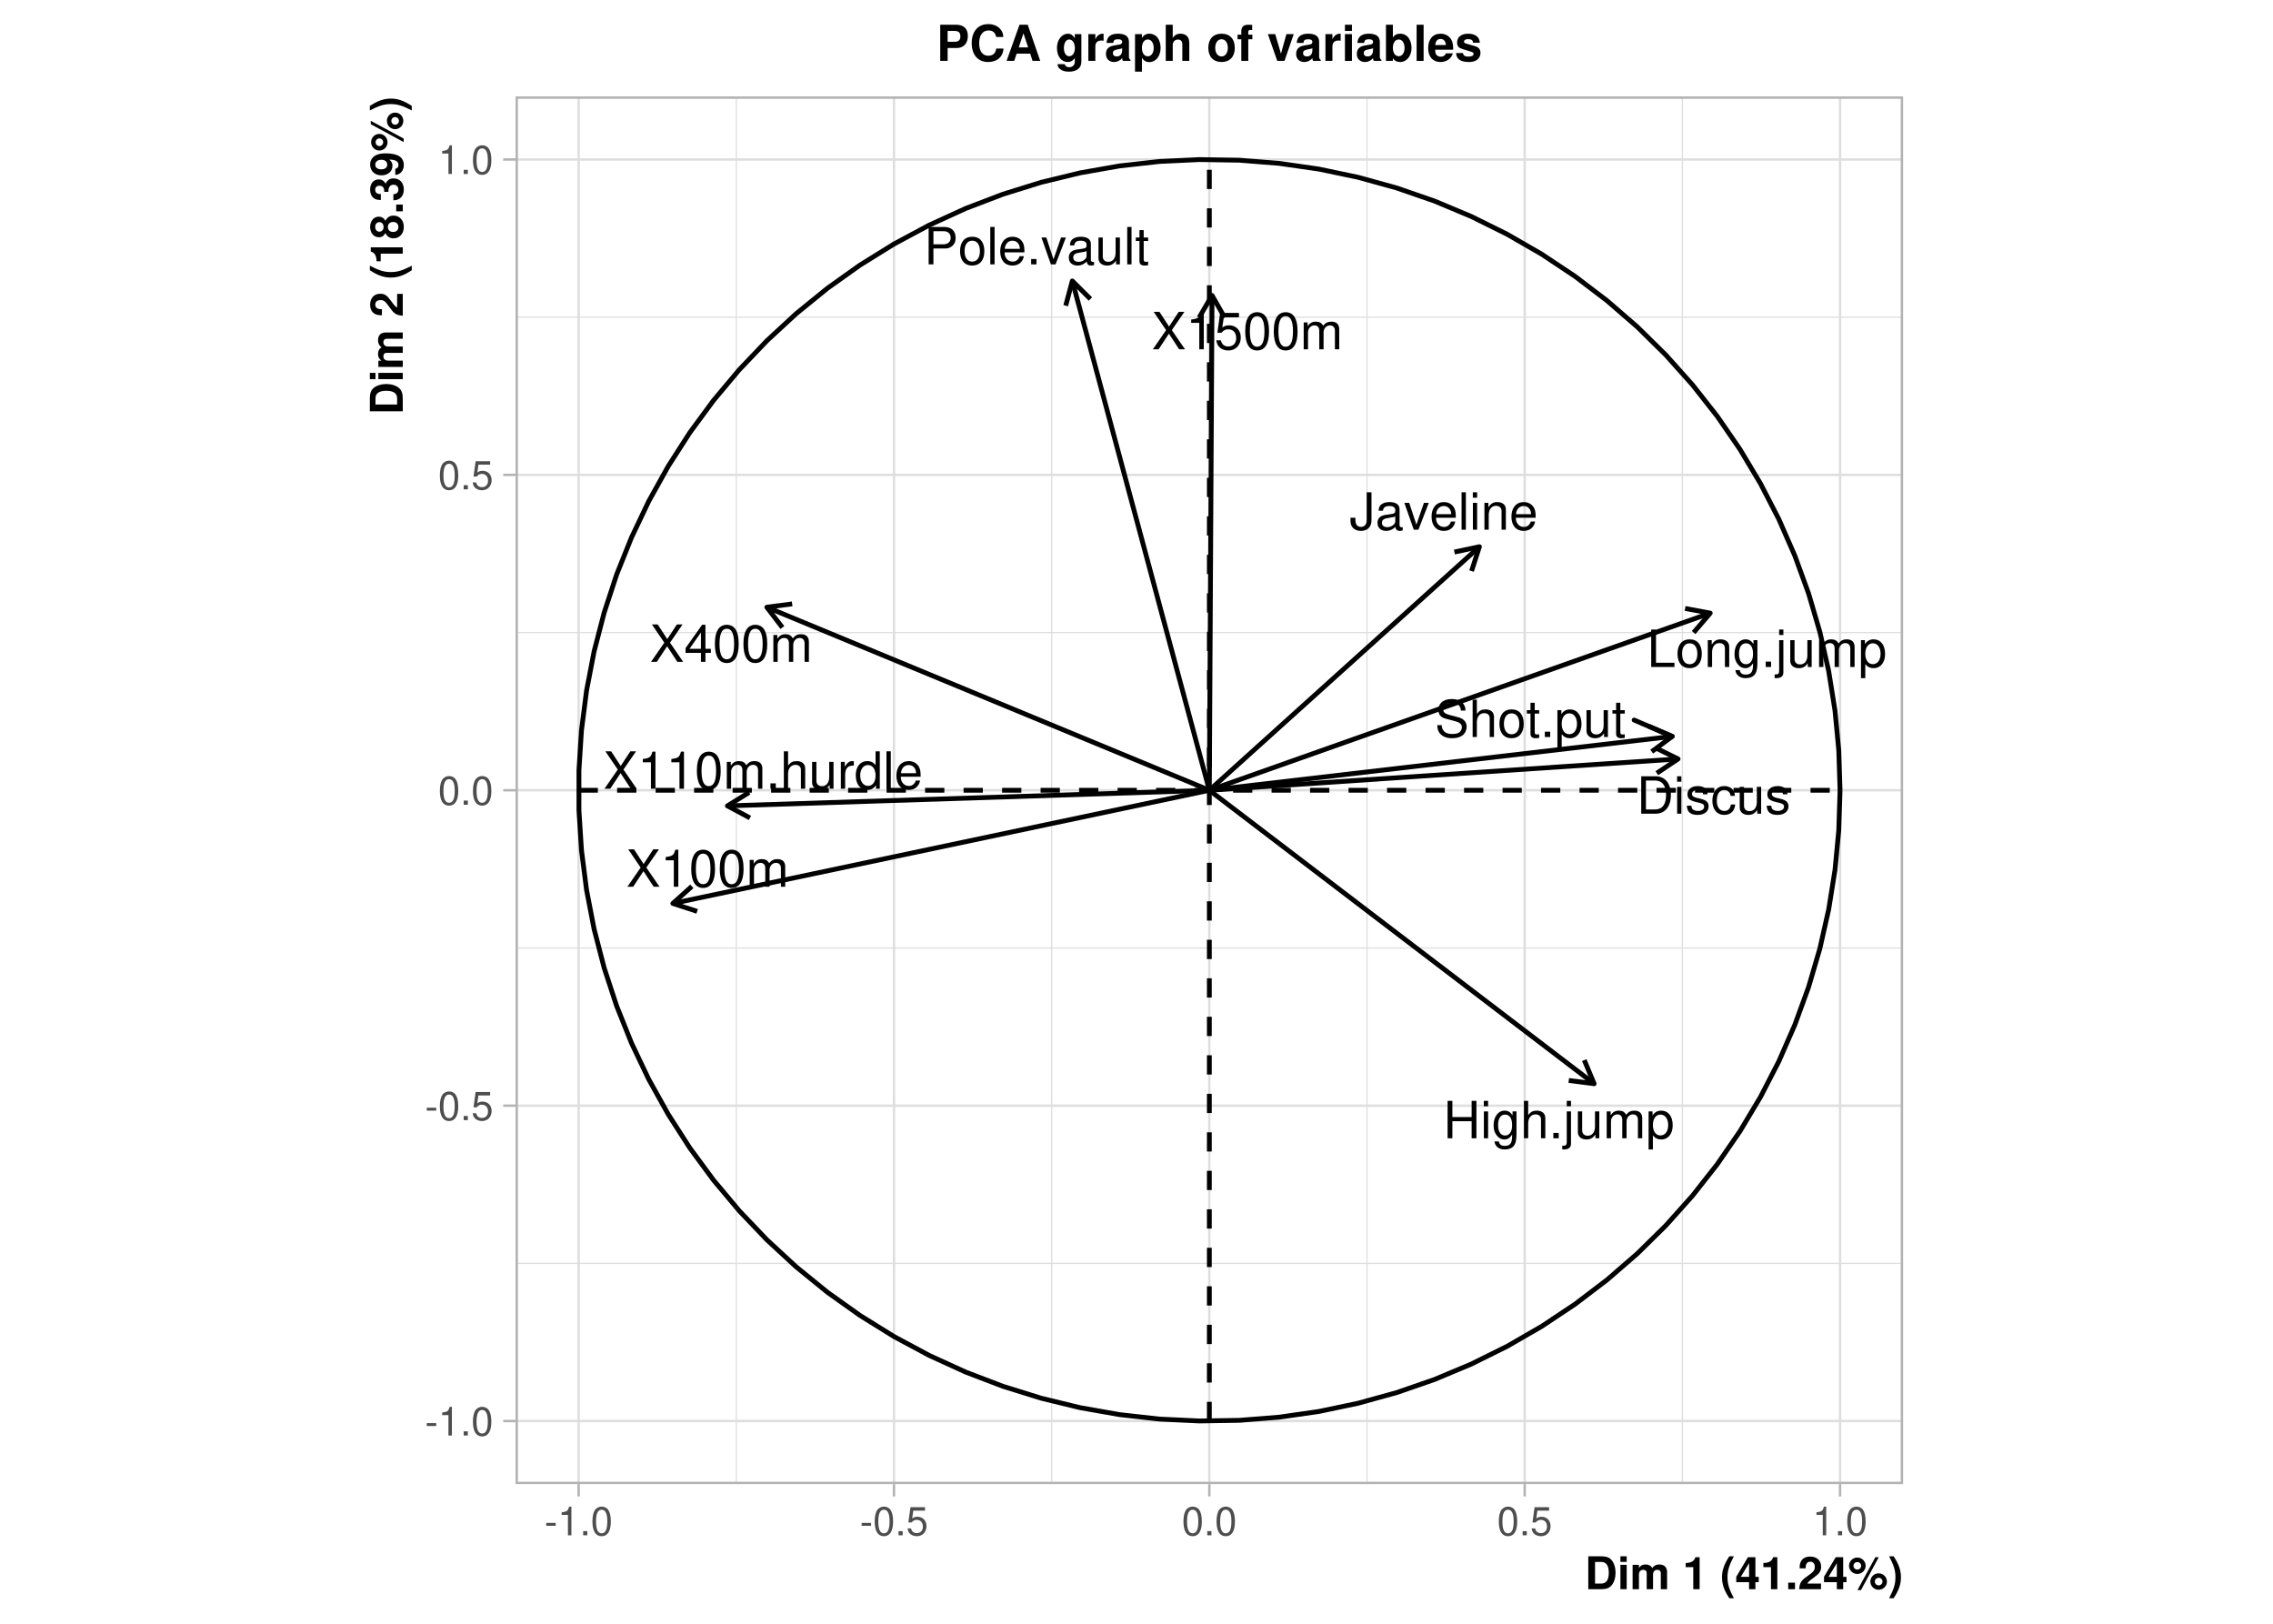 <?xml version="1.0" encoding="UTF-8"?>
<svg xmlns="http://www.w3.org/2000/svg" xmlns:xlink="http://www.w3.org/1999/xlink" width="504pt" height="360pt" viewBox="0 0 504 360" version="1.1">
<defs>
<g>
<symbol overflow="visible" id="glyph0-0">
<path style="stroke:none;" d=""/>
</symbol>
<symbol overflow="visible" id="glyph0-1">
<path style="stroke:none;" d="M 4.453 -4.25 L 7.25 -8.297 L 5.984 -8.297 L 3.844 -5.047 L 1.719 -8.297 L 0.438 -8.297 L 3.188 -4.25 L 0.25 0 L 1.531 0 L 3.812 -3.453 L 6.078 0 L 7.375 0 Z M 4.453 -4.25 "/>
</symbol>
<symbol overflow="visible" id="glyph0-2">
<path style="stroke:none;" d="M 2.953 -5.859 L 2.953 0 L 3.953 0 L 3.953 -8.219 L 3.281 -8.219 C 2.938 -6.969 2.703 -6.797 1.156 -6.594 L 1.156 -5.859 Z M 2.953 -5.859 "/>
</symbol>
<symbol overflow="visible" id="glyph0-3">
<path style="stroke:none;" d="M 3.125 -8.219 C 2.375 -8.219 1.688 -7.891 1.281 -7.328 C 0.75 -6.594 0.484 -5.5 0.484 -3.984 C 0.484 -1.203 1.406 0.266 3.125 0.266 C 4.828 0.266 5.766 -1.203 5.766 -3.906 C 5.766 -5.5 5.516 -6.578 4.984 -7.328 C 4.562 -7.891 3.891 -8.219 3.125 -8.219 Z M 3.125 -7.344 C 4.203 -7.344 4.75 -6.234 4.75 -4 C 4.75 -1.656 4.219 -0.562 3.109 -0.562 C 2.047 -0.562 1.516 -1.703 1.516 -3.969 C 1.516 -6.234 2.047 -7.344 3.125 -7.344 Z M 3.125 -7.344 "/>
</symbol>
<symbol overflow="visible" id="glyph0-4">
<path style="stroke:none;" d="M 0.797 -5.953 L 0.797 0 L 1.75 0 L 1.75 -3.75 C 1.75 -4.609 2.375 -5.297 3.156 -5.297 C 3.859 -5.297 4.25 -4.875 4.25 -4.109 L 4.25 0 L 5.203 0 L 5.203 -3.75 C 5.203 -4.609 5.828 -5.297 6.609 -5.297 C 7.297 -5.297 7.719 -4.859 7.719 -4.109 L 7.719 0 L 8.672 0 L 8.672 -4.469 C 8.672 -5.547 8.047 -6.125 6.938 -6.125 C 6.141 -6.125 5.672 -5.891 5.109 -5.219 C 4.75 -5.859 4.281 -6.125 3.5 -6.125 C 2.703 -6.125 2.172 -5.828 1.672 -5.125 L 1.672 -5.953 Z M 0.797 -5.953 "/>
</symbol>
<symbol overflow="visible" id="glyph0-5">
<path style="stroke:none;" d="M 1.969 -8.297 L 0.906 -8.297 L 0.906 0 L 6.062 0 L 6.062 -0.938 L 1.969 -0.938 Z M 1.969 -8.297 "/>
</symbol>
<symbol overflow="visible" id="glyph0-6">
<path style="stroke:none;" d="M 3.094 -6.125 C 1.406 -6.125 0.406 -4.938 0.406 -2.938 C 0.406 -0.922 1.406 0.266 3.109 0.266 C 4.781 0.266 5.797 -0.938 5.797 -2.891 C 5.797 -4.953 4.828 -6.125 3.094 -6.125 Z M 3.109 -5.25 C 4.172 -5.25 4.812 -4.375 4.812 -2.906 C 4.812 -1.484 4.156 -0.609 3.109 -0.609 C 2.047 -0.609 1.406 -1.484 1.406 -2.938 C 1.406 -4.375 2.047 -5.25 3.109 -5.25 Z M 3.109 -5.25 "/>
</symbol>
<symbol overflow="visible" id="glyph0-7">
<path style="stroke:none;" d="M 0.797 -5.953 L 0.797 0 L 1.75 0 L 1.75 -3.281 C 1.75 -4.5 2.391 -5.297 3.359 -5.297 C 4.125 -5.297 4.594 -4.844 4.594 -4.125 L 4.594 0 L 5.547 0 L 5.547 -4.5 C 5.547 -5.5 4.797 -6.125 3.656 -6.125 C 2.766 -6.125 2.203 -5.797 1.672 -4.953 L 1.672 -5.953 Z M 0.797 -5.953 "/>
</symbol>
<symbol overflow="visible" id="glyph0-8">
<path style="stroke:none;" d="M 4.594 -5.953 L 4.594 -5.094 C 4.125 -5.812 3.594 -6.125 2.844 -6.125 C 1.406 -6.125 0.391 -4.781 0.391 -2.875 C 0.391 -1.875 0.641 -1.156 1.156 -0.547 C 1.594 -0.016 2.156 0.266 2.781 0.266 C 3.484 0.266 4 -0.062 4.5 -0.812 L 4.5 -0.5 C 4.5 1.094 4.062 1.688 2.875 1.688 C 2.062 1.688 1.656 1.359 1.562 0.688 L 0.594 0.688 C 0.688 1.781 1.562 2.484 2.859 2.484 C 3.734 2.484 4.453 2.203 4.844 1.719 C 5.297 1.156 5.469 0.422 5.469 -0.984 L 5.469 -5.953 Z M 2.938 -5.25 C 3.938 -5.25 4.5 -4.406 4.5 -2.906 C 4.5 -1.453 3.922 -0.609 2.938 -0.609 C 1.953 -0.609 1.391 -1.469 1.391 -2.938 C 1.391 -4.391 1.953 -5.25 2.938 -5.25 Z M 2.938 -5.25 "/>
</symbol>
<symbol overflow="visible" id="glyph0-9">
<path style="stroke:none;" d="M 2.172 -1.188 L 0.984 -1.188 L 0.984 0 L 2.172 0 Z M 2.172 -1.188 "/>
</symbol>
<symbol overflow="visible" id="glyph0-10">
<path style="stroke:none;" d="M 0.797 -5.953 L 0.797 0.859 C 0.797 1.453 0.609 1.656 0.016 1.656 C -0.047 1.656 -0.078 1.656 -0.203 1.641 L -0.203 2.453 C -0.094 2.469 -0.031 2.484 0.109 2.484 C 1.188 2.484 1.734 2.062 1.734 1.234 L 1.734 -5.953 Z M 1.734 -8.297 L 0.797 -8.297 L 0.797 -7.094 L 1.734 -7.094 Z M 1.734 -8.297 "/>
</symbol>
<symbol overflow="visible" id="glyph0-11">
<path style="stroke:none;" d="M 5.484 0 L 5.484 -5.953 L 4.531 -5.953 L 4.531 -2.578 C 4.531 -1.359 3.906 -0.562 2.906 -0.562 C 2.156 -0.562 1.688 -1.031 1.688 -1.734 L 1.688 -5.953 L 0.734 -5.953 L 0.734 -1.359 C 0.734 -0.375 1.484 0.266 2.641 0.266 C 3.516 0.266 4.078 -0.047 4.625 -0.828 L 4.625 0 Z M 5.484 0 "/>
</symbol>
<symbol overflow="visible" id="glyph0-12">
<path style="stroke:none;" d="M 0.609 2.484 L 1.562 2.484 L 1.562 -0.625 C 2.062 -0.016 2.625 0.266 3.406 0.266 C 4.953 0.266 5.953 -0.984 5.953 -2.875 C 5.953 -4.875 4.969 -6.125 3.391 -6.125 C 2.578 -6.125 1.938 -5.766 1.484 -5.062 L 1.484 -5.953 L 0.609 -5.953 Z M 3.234 -5.25 C 4.281 -5.25 4.953 -4.328 4.953 -2.906 C 4.953 -1.547 4.266 -0.625 3.234 -0.625 C 2.219 -0.625 1.562 -1.531 1.562 -2.938 C 1.562 -4.328 2.219 -5.25 3.234 -5.25 Z M 3.234 -5.25 "/>
</symbol>
<symbol overflow="visible" id="glyph0-13">
<path style="stroke:none;" d="M 6.781 -5.859 C 6.781 -6.422 6.75 -6.594 6.562 -6.969 C 6.109 -7.922 5.141 -8.422 3.75 -8.422 C 1.922 -8.422 0.797 -7.5 0.797 -6 C 0.797 -4.984 1.328 -4.344 2.422 -4.062 L 4.484 -3.516 C 5.547 -3.234 6 -2.828 6 -2.172 C 6 -1.734 5.766 -1.281 5.422 -1.031 C 5.078 -0.781 4.562 -0.672 3.891 -0.672 C 2.984 -0.672 2.375 -0.891 1.984 -1.359 C 1.672 -1.734 1.531 -2.125 1.547 -2.641 L 0.547 -2.641 C 0.562 -1.875 0.703 -1.375 1.031 -0.922 C 1.609 -0.141 2.562 0.266 3.828 0.266 C 4.812 0.266 5.625 0.031 6.156 -0.375 C 6.719 -0.812 7.062 -1.562 7.062 -2.281 C 7.062 -3.297 6.422 -4.047 5.297 -4.359 L 3.219 -4.906 C 2.219 -5.188 1.859 -5.5 1.859 -6.141 C 1.859 -6.984 2.594 -7.547 3.703 -7.547 C 5.031 -7.547 5.766 -6.953 5.781 -5.859 Z M 6.781 -5.859 "/>
</symbol>
<symbol overflow="visible" id="glyph0-14">
<path style="stroke:none;" d="M 0.797 -8.297 L 0.797 0 L 1.734 0 L 1.734 -3.281 C 1.734 -4.5 2.375 -5.297 3.359 -5.297 C 3.672 -5.297 3.969 -5.203 4.203 -5.047 C 4.469 -4.828 4.578 -4.547 4.578 -4.125 L 4.578 0 L 5.531 0 L 5.531 -4.5 C 5.531 -5.5 4.812 -6.125 3.656 -6.125 C 2.812 -6.125 2.297 -5.875 1.734 -5.141 L 1.734 -8.297 Z M 0.797 -8.297 "/>
</symbol>
<symbol overflow="visible" id="glyph0-15">
<path style="stroke:none;" d="M 2.891 -5.953 L 1.906 -5.953 L 1.906 -7.594 L 0.969 -7.594 L 0.969 -5.953 L 0.156 -5.953 L 0.156 -5.188 L 0.969 -5.188 L 0.969 -0.688 C 0.969 -0.062 1.375 0.266 2.109 0.266 C 2.359 0.266 2.578 0.234 2.891 0.188 L 2.891 -0.609 C 2.75 -0.578 2.625 -0.562 2.438 -0.562 C 2.031 -0.562 1.906 -0.688 1.906 -1.109 L 1.906 -5.188 L 2.891 -5.188 Z M 2.891 -5.953 "/>
</symbol>
<symbol overflow="visible" id="glyph0-16">
<path style="stroke:none;" d="M 6.266 -3.781 L 6.266 0 L 7.328 0 L 7.328 -8.297 L 6.266 -8.297 L 6.266 -4.703 L 2 -4.703 L 2 -8.297 L 0.938 -8.297 L 0.938 0 L 2 0 L 2 -3.781 Z M 6.266 -3.781 "/>
</symbol>
<symbol overflow="visible" id="glyph0-17">
<path style="stroke:none;" d="M 1.703 -5.953 L 0.766 -5.953 L 0.766 0 L 1.703 0 Z M 1.703 -8.297 L 0.75 -8.297 L 0.75 -7.094 L 1.703 -7.094 Z M 1.703 -8.297 "/>
</symbol>
<symbol overflow="visible" id="glyph0-18">
<path style="stroke:none;" d="M 3.719 -1.984 L 3.719 0 L 4.719 0 L 4.719 -1.984 L 5.922 -1.984 L 5.922 -2.891 L 4.719 -2.891 L 4.719 -8.219 L 3.984 -8.219 L 0.312 -3.047 L 0.312 -1.984 Z M 3.719 -2.891 L 1.188 -2.891 L 3.719 -6.516 Z M 3.719 -2.891 "/>
</symbol>
<symbol overflow="visible" id="glyph0-19">
<path style="stroke:none;" d="M 0.781 -5.953 L 0.781 0 L 1.734 0 L 1.734 -3.094 C 1.75 -4.531 2.344 -5.172 3.656 -5.125 L 3.656 -6.094 C 3.484 -6.125 3.406 -6.125 3.281 -6.125 C 2.672 -6.125 2.203 -5.766 1.656 -4.875 L 1.656 -5.953 Z M 0.781 -5.953 "/>
</symbol>
<symbol overflow="visible" id="glyph0-20">
<path style="stroke:none;" d="M 5.625 -8.297 L 4.688 -8.297 L 4.688 -5.203 C 4.281 -5.812 3.656 -6.125 2.859 -6.125 C 1.312 -6.125 0.297 -4.891 0.297 -2.984 C 0.297 -0.984 1.281 0.266 2.891 0.266 C 3.703 0.266 4.281 -0.047 4.781 -0.781 L 4.781 0 L 5.625 0 Z M 3.016 -5.25 C 4.031 -5.25 4.688 -4.344 4.688 -2.906 C 4.688 -1.531 4.031 -0.625 3.031 -0.625 C 1.984 -0.625 1.281 -1.547 1.281 -2.938 C 1.281 -4.328 1.984 -5.25 3.016 -5.25 Z M 3.016 -5.25 "/>
</symbol>
<symbol overflow="visible" id="glyph0-21">
<path style="stroke:none;" d="M 1.734 -8.297 L 0.781 -8.297 L 0.781 0 L 1.734 0 Z M 1.734 -8.297 "/>
</symbol>
<symbol overflow="visible" id="glyph0-22">
<path style="stroke:none;" d="M 5.828 -2.656 C 5.828 -3.578 5.766 -4.125 5.594 -4.562 C 5.203 -5.547 4.297 -6.125 3.188 -6.125 C 1.531 -6.125 0.453 -4.875 0.453 -2.906 C 0.453 -0.938 1.484 0.266 3.156 0.266 C 4.531 0.266 5.469 -0.516 5.703 -1.812 L 4.75 -1.812 C 4.5 -1.031 3.953 -0.609 3.203 -0.609 C 2.594 -0.609 2.078 -0.891 1.766 -1.391 C 1.531 -1.734 1.453 -2.062 1.438 -2.656 Z M 1.469 -3.438 C 1.547 -4.531 2.219 -5.25 3.172 -5.25 C 4.141 -5.25 4.812 -4.5 4.812 -3.438 Z M 1.469 -3.438 "/>
</symbol>
<symbol overflow="visible" id="glyph0-23">
<path style="stroke:none;" d="M 1.016 0 L 4.203 0 C 6.297 0 7.594 -1.562 7.594 -4.156 C 7.594 -6.719 6.312 -8.297 4.203 -8.297 L 1.016 -8.297 Z M 2.062 -0.938 L 2.062 -7.359 L 4.031 -7.359 C 5.672 -7.359 6.531 -6.25 6.531 -4.141 C 6.531 -2.031 5.672 -0.938 4.031 -0.938 Z M 2.062 -0.938 "/>
</symbol>
<symbol overflow="visible" id="glyph0-24">
<path style="stroke:none;" d="M 4.984 -4.297 C 4.969 -5.469 4.203 -6.125 2.828 -6.125 C 1.438 -6.125 0.531 -5.422 0.531 -4.312 C 0.531 -3.375 1.016 -2.938 2.422 -2.594 L 3.312 -2.375 C 3.969 -2.219 4.234 -1.984 4.234 -1.562 C 4.234 -0.984 3.672 -0.609 2.844 -0.609 C 2.328 -0.609 1.906 -0.766 1.656 -1.016 C 1.516 -1.188 1.438 -1.359 1.391 -1.781 L 0.391 -1.781 C 0.438 -0.391 1.203 0.266 2.766 0.266 C 4.266 0.266 5.219 -0.484 5.219 -1.625 C 5.219 -2.516 4.719 -3 3.531 -3.281 L 2.625 -3.5 C 1.859 -3.688 1.531 -3.938 1.531 -4.359 C 1.531 -4.906 2.016 -5.25 2.781 -5.25 C 3.547 -5.25 3.953 -4.922 3.984 -4.297 Z M 4.984 -4.297 "/>
</symbol>
<symbol overflow="visible" id="glyph0-25">
<path style="stroke:none;" d="M 5.359 -3.953 C 5.312 -4.531 5.188 -4.906 4.953 -5.25 C 4.547 -5.797 3.828 -6.125 3 -6.125 C 1.391 -6.125 0.359 -4.859 0.359 -2.875 C 0.359 -0.953 1.375 0.266 2.984 0.266 C 4.406 0.266 5.312 -0.594 5.422 -2.047 L 4.469 -2.047 C 4.312 -1.094 3.828 -0.609 3.016 -0.609 C 1.969 -0.609 1.344 -1.469 1.344 -2.875 C 1.344 -4.375 1.953 -5.25 2.984 -5.25 C 3.781 -5.25 4.281 -4.781 4.406 -3.953 Z M 5.359 -3.953 "/>
</symbol>
<symbol overflow="visible" id="glyph0-26">
<path style="stroke:none;" d="M 2.094 -3.516 L 4.703 -3.516 C 5.344 -3.516 5.859 -3.703 6.297 -4.109 C 6.797 -4.562 7.016 -5.094 7.016 -5.859 C 7.016 -7.422 6.094 -8.297 4.453 -8.297 L 1.031 -8.297 L 1.031 0 L 2.094 0 Z M 2.094 -4.453 L 2.094 -7.359 L 4.297 -7.359 C 5.312 -7.359 5.922 -6.812 5.922 -5.906 C 5.922 -5 5.312 -4.453 4.297 -4.453 Z M 2.094 -4.453 "/>
</symbol>
<symbol overflow="visible" id="glyph0-27">
<path style="stroke:none;" d="M 3.234 0 L 5.531 -5.953 L 4.453 -5.953 L 2.781 -1.125 L 1.188 -5.953 L 0.109 -5.953 L 2.203 0 Z M 3.234 0 "/>
</symbol>
<symbol overflow="visible" id="glyph0-28">
<path style="stroke:none;" d="M 6.078 -0.562 C 5.984 -0.531 5.938 -0.531 5.875 -0.531 C 5.547 -0.531 5.375 -0.703 5.375 -1 L 5.375 -4.5 C 5.375 -5.562 4.594 -6.125 3.125 -6.125 C 2.25 -6.125 1.562 -5.875 1.156 -5.438 C 0.875 -5.125 0.766 -4.781 0.734 -4.203 L 1.688 -4.203 C 1.781 -4.922 2.203 -5.25 3.094 -5.25 C 3.953 -5.25 4.422 -4.938 4.422 -4.375 L 4.422 -4.125 C 4.406 -3.703 4.203 -3.562 3.438 -3.453 C 2.094 -3.281 1.891 -3.234 1.531 -3.094 C 0.828 -2.797 0.484 -2.281 0.484 -1.5 C 0.484 -0.422 1.234 0.266 2.438 0.266 C 3.188 0.266 3.781 0 4.453 -0.609 C 4.531 0 4.828 0.266 5.438 0.266 C 5.641 0.266 5.766 0.234 6.078 0.156 Z M 4.422 -1.875 C 4.422 -1.562 4.328 -1.359 4.047 -1.109 C 3.656 -0.75 3.203 -0.562 2.641 -0.562 C 1.906 -0.562 1.469 -0.922 1.469 -1.531 C 1.469 -2.156 1.875 -2.469 2.906 -2.609 C 3.906 -2.75 4.109 -2.797 4.422 -2.953 Z M 4.422 -1.875 "/>
</symbol>
<symbol overflow="visible" id="glyph0-29">
<path style="stroke:none;" d="M 3.781 -8.297 L 3.781 -2.453 C 3.781 -1.797 3.719 -1.422 3.531 -1.141 C 3.328 -0.812 2.938 -0.625 2.516 -0.625 C 1.719 -0.625 1.281 -1.156 1.281 -2.125 L 1.281 -2.656 L 0.188 -2.656 L 0.188 -1.938 C 0.188 -0.594 1.078 0.266 2.5 0.266 C 3.953 0.266 4.844 -0.641 4.844 -2.062 L 4.844 -8.297 Z M 3.781 -8.297 "/>
</symbol>
<symbol overflow="visible" id="glyph0-30">
<path style="stroke:none;" d="M 5.422 -8.062 L 1.25 -8.062 L 0.641 -3.672 L 1.562 -3.672 C 2.031 -4.234 2.422 -4.422 3.062 -4.422 C 4.141 -4.422 4.812 -3.688 4.812 -2.484 C 4.812 -1.328 4.141 -0.625 3.047 -0.625 C 2.172 -0.625 1.641 -1.062 1.406 -1.984 L 0.391 -1.984 C 0.531 -1.312 0.641 -1 0.891 -0.703 C 1.344 -0.094 2.156 0.266 3.078 0.266 C 4.703 0.266 5.828 -0.922 5.828 -2.625 C 5.828 -4.219 4.781 -5.312 3.234 -5.312 C 2.656 -5.312 2.203 -5.172 1.734 -4.828 L 2.062 -7.078 L 5.422 -7.078 Z M 5.422 -8.062 "/>
</symbol>
<symbol overflow="visible" id="glyph1-0">
<path style="stroke:none;" d=""/>
</symbol>
<symbol overflow="visible" id="glyph1-1">
<path style="stroke:none;" d="M 2.5 -2.75 L 0.406 -2.75 L 0.406 -2.109 L 2.5 -2.109 Z M 2.5 -2.75 "/>
</symbol>
<symbol overflow="visible" id="glyph1-2">
<path style="stroke:none;" d="M 2.281 -4.531 L 2.281 0 L 3.047 0 L 3.047 -6.359 L 2.547 -6.359 C 2.266 -5.391 2.094 -5.25 0.891 -5.094 L 0.891 -4.531 Z M 2.281 -4.531 "/>
</symbol>
<symbol overflow="visible" id="glyph1-3">
<path style="stroke:none;" d="M 1.688 -0.922 L 0.766 -0.922 L 0.766 0 L 1.688 0 Z M 1.688 -0.922 "/>
</symbol>
<symbol overflow="visible" id="glyph1-4">
<path style="stroke:none;" d="M 2.422 -6.359 C 1.844 -6.359 1.312 -6.094 0.984 -5.672 C 0.578 -5.109 0.375 -4.25 0.375 -3.078 C 0.375 -0.938 1.078 0.203 2.422 0.203 C 3.734 0.203 4.453 -0.938 4.453 -3.031 C 4.453 -4.25 4.266 -5.078 3.859 -5.672 C 3.531 -6.109 3.016 -6.359 2.422 -6.359 Z M 2.422 -5.672 C 3.25 -5.672 3.672 -4.828 3.672 -3.094 C 3.672 -1.281 3.266 -0.438 2.406 -0.438 C 1.578 -0.438 1.172 -1.312 1.172 -3.062 C 1.172 -4.828 1.578 -5.672 2.422 -5.672 Z M 2.422 -5.672 "/>
</symbol>
<symbol overflow="visible" id="glyph1-5">
<path style="stroke:none;" d="M 4.188 -6.234 L 0.969 -6.234 L 0.5 -2.844 L 1.219 -2.844 C 1.578 -3.266 1.875 -3.422 2.359 -3.422 C 3.203 -3.422 3.719 -2.844 3.719 -1.922 C 3.719 -1.031 3.203 -0.484 2.359 -0.484 C 1.688 -0.484 1.266 -0.828 1.078 -1.531 L 0.312 -1.531 C 0.406 -1.016 0.5 -0.781 0.688 -0.547 C 1.031 -0.078 1.672 0.203 2.375 0.203 C 3.641 0.203 4.516 -0.719 4.516 -2.031 C 4.516 -3.266 3.688 -4.109 2.5 -4.109 C 2.062 -4.109 1.703 -4 1.344 -3.734 L 1.594 -5.469 L 4.188 -5.469 Z M 4.188 -6.234 "/>
</symbol>
<symbol overflow="visible" id="glyph2-0">
<path style="stroke:none;" d=""/>
</symbol>
<symbol overflow="visible" id="glyph2-1">
<path style="stroke:none;" d="M 0.766 0 L 3.625 0 C 4.734 0 5.438 -0.266 5.938 -0.844 C 6.5 -1.531 6.812 -2.516 6.812 -3.656 C 6.812 -4.781 6.5 -5.766 5.938 -6.453 C 5.438 -7.047 4.734 -7.297 3.625 -7.297 L 0.766 -7.297 Z M 2.266 -1.25 L 2.266 -6.047 L 3.625 -6.047 C 4.75 -6.047 5.312 -5.25 5.312 -3.641 C 5.312 -2.047 4.75 -1.25 3.625 -1.25 Z M 2.266 -1.25 "/>
</symbol>
<symbol overflow="visible" id="glyph2-2">
<path style="stroke:none;" d="M 2.062 -5.406 L 0.672 -5.406 L 0.672 0 L 2.062 0 Z M 2.062 -7.297 L 0.672 -7.297 L 0.672 -6.047 L 2.062 -6.047 Z M 2.062 -7.297 "/>
</symbol>
<symbol overflow="visible" id="glyph2-3">
<path style="stroke:none;" d="M 0.594 -5.406 L 0.594 0 L 2 0 L 2 -3.234 C 2 -3.906 2.359 -4.297 2.953 -4.297 C 3.438 -4.297 3.719 -4.031 3.719 -3.594 L 3.719 0 L 5.125 0 L 5.125 -3.234 C 5.125 -3.906 5.484 -4.297 6.078 -4.297 C 6.547 -4.297 6.844 -4.031 6.844 -3.594 L 6.844 0 L 8.234 0 L 8.234 -3.812 C 8.234 -4.875 7.594 -5.484 6.516 -5.484 C 5.828 -5.484 5.359 -5.25 4.938 -4.688 C 4.688 -5.203 4.141 -5.484 3.469 -5.484 C 2.844 -5.484 2.453 -5.297 1.984 -4.734 L 1.984 -5.406 Z M 0.594 -5.406 "/>
</symbol>
<symbol overflow="visible" id="glyph2-4">
<path style="stroke:none;" d=""/>
</symbol>
<symbol overflow="visible" id="glyph2-5">
<path style="stroke:none;" d="M 2.375 -4.891 L 2.375 0 L 3.781 0 L 3.781 -7.094 L 2.844 -7.094 C 2.625 -6.25 1.906 -5.812 0.688 -5.812 L 0.688 -4.891 Z M 2.375 -4.891 "/>
</symbol>
<symbol overflow="visible" id="glyph2-6">
<path style="stroke:none;" d="M 2.031 -7.297 C 0.875 -5.547 0.406 -4.188 0.406 -2.656 C 0.406 -1.094 0.875 0.266 2.031 2 L 3.031 2 C 1.953 -0.062 1.625 -1.172 1.625 -2.656 C 1.625 -4.125 1.969 -5.25 3.031 -7.297 Z M 2.031 -7.297 "/>
</symbol>
<symbol overflow="visible" id="glyph2-7">
<path style="stroke:none;" d="M 5.219 -2.734 L 4.484 -2.734 L 4.484 -7.094 L 2.828 -7.094 L 0.234 -2.75 L 0.234 -1.562 L 3.078 -1.562 L 3.078 0 L 4.484 0 L 4.484 -1.562 L 5.219 -1.562 Z M 3.078 -2.734 L 1.234 -2.734 L 3.078 -5.766 Z M 3.078 -2.734 "/>
</symbol>
<symbol overflow="visible" id="glyph2-8">
<path style="stroke:none;" d="M 2.141 -1.453 L 0.641 -1.453 L 0.641 0 L 2.141 0 Z M 2.141 -1.453 "/>
</symbol>
<symbol overflow="visible" id="glyph2-9">
<path style="stroke:none;" d="M 5.125 -1.25 L 2.109 -1.25 C 2.297 -1.625 2.516 -1.844 3.562 -2.594 C 4.797 -3.484 5.156 -4.016 5.156 -4.984 C 5.156 -6.359 4.203 -7.234 2.719 -7.234 C 1.25 -7.234 0.391 -6.375 0.391 -4.875 L 0.391 -4.625 L 1.734 -4.625 L 1.734 -4.844 C 1.734 -5.641 2.109 -6.094 2.75 -6.094 C 3.375 -6.094 3.75 -5.672 3.75 -4.953 C 3.75 -4.172 3.516 -3.875 1.938 -2.766 C 0.734 -1.938 0.359 -1.312 0.297 0 L 5.125 0 Z M 5.125 -1.25 "/>
</symbol>
<symbol overflow="visible" id="glyph2-10">
<path style="stroke:none;" d="M 2.062 -7.016 C 1.047 -7.016 0.219 -6.188 0.219 -5.188 C 0.219 -4.188 1.047 -3.375 2.062 -3.375 C 3.062 -3.375 3.906 -4.188 3.906 -5.172 C 3.906 -6.203 3.094 -7.016 2.062 -7.016 Z M 2.062 -6.016 C 2.547 -6.016 2.906 -5.656 2.906 -5.188 C 2.906 -4.719 2.531 -4.344 2.062 -4.344 C 1.594 -4.344 1.203 -4.719 1.203 -5.188 C 1.203 -5.656 1.594 -6.016 2.062 -6.016 Z M 6.062 -7.094 L 2.094 0.203 L 2.875 0.203 L 6.812 -7.094 Z M 6.797 -3.516 C 5.766 -3.516 4.953 -2.703 4.953 -1.703 C 4.953 -0.688 5.766 0.125 6.797 0.125 C 7.797 0.125 8.625 -0.688 8.625 -1.672 C 8.625 -2.703 7.812 -3.516 6.797 -3.516 Z M 6.797 -2.531 C 7.266 -2.531 7.641 -2.156 7.641 -1.688 C 7.641 -1.234 7.25 -0.844 6.797 -0.844 C 6.312 -0.844 5.938 -1.234 5.938 -1.688 C 5.938 -2.156 6.312 -2.531 6.797 -2.531 Z M 6.797 -2.531 "/>
</symbol>
<symbol overflow="visible" id="glyph2-11">
<path style="stroke:none;" d="M 1.219 2 C 2.375 0.266 2.844 -1.094 2.844 -2.641 C 2.844 -4.188 2.375 -5.547 1.219 -7.297 L 0.219 -7.297 C 1.297 -5.234 1.625 -4.125 1.625 -2.641 C 1.625 -1.172 1.281 -0.047 0.219 2 Z M 1.219 2 "/>
</symbol>
<symbol overflow="visible" id="glyph3-0">
<path style="stroke:none;" d=""/>
</symbol>
<symbol overflow="visible" id="glyph3-1">
<path style="stroke:none;" d="M 0 -0.766 L 0 -3.625 C 0 -4.734 -0.266 -5.438 -0.844 -5.938 C -1.531 -6.5 -2.516 -6.812 -3.656 -6.812 C -4.781 -6.812 -5.766 -6.5 -6.453 -5.938 C -7.047 -5.438 -7.297 -4.734 -7.297 -3.625 L -7.297 -0.766 Z M -1.25 -2.266 L -6.047 -2.266 L -6.047 -3.625 C -6.047 -4.75 -5.25 -5.312 -3.641 -5.312 C -2.047 -5.312 -1.25 -4.75 -1.25 -3.625 Z M -1.25 -2.266 "/>
</symbol>
<symbol overflow="visible" id="glyph3-2">
<path style="stroke:none;" d="M -5.406 -2.062 L -5.406 -0.672 L 0 -0.672 L 0 -2.062 Z M -7.297 -2.062 L -7.297 -0.672 L -6.047 -0.672 L -6.047 -2.062 Z M -7.297 -2.062 "/>
</symbol>
<symbol overflow="visible" id="glyph3-3">
<path style="stroke:none;" d="M -5.406 -0.594 L 0 -0.594 L 0 -2 L -3.234 -2 C -3.906 -2 -4.297 -2.359 -4.297 -2.953 C -4.297 -3.438 -4.031 -3.719 -3.594 -3.719 L 0 -3.719 L 0 -5.125 L -3.234 -5.125 C -3.906 -5.125 -4.297 -5.484 -4.297 -6.078 C -4.297 -6.547 -4.031 -6.844 -3.594 -6.844 L 0 -6.844 L 0 -8.234 L -3.812 -8.234 C -4.875 -8.234 -5.484 -7.594 -5.484 -6.516 C -5.484 -5.828 -5.25 -5.359 -4.688 -4.938 C -5.203 -4.688 -5.484 -4.141 -5.484 -3.469 C -5.484 -2.844 -5.297 -2.453 -4.734 -1.984 L -5.406 -1.984 Z M -5.406 -0.594 "/>
</symbol>
<symbol overflow="visible" id="glyph3-4">
<path style="stroke:none;" d=""/>
</symbol>
<symbol overflow="visible" id="glyph3-5">
<path style="stroke:none;" d="M -1.25 -5.125 L -1.25 -2.109 C -1.625 -2.297 -1.844 -2.516 -2.594 -3.562 C -3.484 -4.797 -4.016 -5.156 -4.984 -5.156 C -6.359 -5.156 -7.234 -4.203 -7.234 -2.719 C -7.234 -1.25 -6.375 -0.391 -4.875 -0.391 L -4.625 -0.391 L -4.625 -1.734 L -4.844 -1.734 C -5.641 -1.734 -6.094 -2.109 -6.094 -2.75 C -6.094 -3.375 -5.672 -3.75 -4.953 -3.75 C -4.172 -3.75 -3.875 -3.516 -2.766 -1.938 C -1.938 -0.734 -1.312 -0.359 0 -0.297 L 0 -5.125 Z M -1.25 -5.125 "/>
</symbol>
<symbol overflow="visible" id="glyph3-6">
<path style="stroke:none;" d="M -7.297 -2.031 C -5.547 -0.875 -4.188 -0.406 -2.656 -0.406 C -1.094 -0.406 0.266 -0.875 2 -2.031 L 2 -3.031 C -0.062 -1.953 -1.172 -1.625 -2.656 -1.625 C -4.125 -1.625 -5.25 -1.969 -7.297 -3.031 Z M -7.297 -2.031 "/>
</symbol>
<symbol overflow="visible" id="glyph3-7">
<path style="stroke:none;" d="M -4.891 -2.375 L 0 -2.375 L 0 -3.781 L -7.094 -3.781 L -7.094 -2.844 C -6.25 -2.625 -5.812 -1.906 -5.812 -0.688 L -4.891 -0.688 Z M -4.891 -2.375 "/>
</symbol>
<symbol overflow="visible" id="glyph3-8">
<path style="stroke:none;" d="M -3.859 -4.094 C -3.984 -4.328 -4.062 -4.438 -4.156 -4.547 C -4.438 -4.844 -4.859 -5.016 -5.312 -5.016 C -6.438 -5.016 -7.234 -4.047 -7.234 -2.734 C -7.234 -1.422 -6.438 -0.453 -5.312 -0.453 C -4.625 -0.453 -4.203 -0.734 -3.859 -1.375 C -3.406 -0.562 -2.875 -0.219 -2.047 -0.219 C -0.703 -0.219 0.234 -1.25 0.234 -2.734 C 0.234 -4.219 -0.703 -5.25 -2.047 -5.25 C -2.875 -5.25 -3.406 -4.906 -3.859 -4.094 Z M -6.109 -2.75 C -6.109 -3.375 -5.734 -3.797 -5.188 -3.797 C -4.641 -3.797 -4.25 -3.359 -4.25 -2.75 C -4.25 -2.125 -4.625 -1.688 -5.188 -1.688 C -5.734 -1.688 -6.109 -2.125 -6.109 -2.75 Z M -3.297 -2.734 C -3.297 -3.422 -2.844 -3.844 -2.094 -3.844 C -1.422 -3.844 -0.969 -3.406 -0.969 -2.734 C -0.969 -2.047 -1.422 -1.625 -2.125 -1.625 C -2.844 -1.625 -3.297 -2.047 -3.297 -2.734 Z M -3.297 -2.734 "/>
</symbol>
<symbol overflow="visible" id="glyph3-9">
<path style="stroke:none;" d="M -1.453 -2.141 L -1.453 -0.641 L 0 -0.641 L 0 -2.141 Z M -1.453 -2.141 "/>
</symbol>
<symbol overflow="visible" id="glyph3-10">
<path style="stroke:none;" d="M -3.172 -2.172 C -3.172 -2.703 -3.172 -2.734 -3.094 -2.984 C -2.969 -3.453 -2.562 -3.766 -2.047 -3.766 C -1.406 -3.766 -0.969 -3.312 -0.969 -2.703 C -0.969 -2.047 -1.344 -1.688 -2.078 -1.656 L -2.078 -0.297 C -0.656 -0.297 0.234 -1.219 0.234 -2.688 C 0.234 -4.188 -0.656 -5.156 -2.047 -5.156 C -2.875 -5.156 -3.406 -4.797 -3.797 -4 C -4.203 -4.656 -4.656 -4.938 -5.312 -4.938 C -6.484 -4.938 -7.234 -4.047 -7.234 -2.688 C -7.234 -1.656 -6.797 -0.859 -6.016 -0.547 C -5.688 -0.422 -5.453 -0.375 -4.859 -0.375 L -4.859 -1.688 C -5.234 -1.688 -5.438 -1.719 -5.609 -1.797 C -5.922 -1.922 -6.109 -2.234 -6.109 -2.656 C -6.109 -3.203 -5.766 -3.531 -5.188 -3.531 C -4.453 -3.531 -4.109 -3.125 -4.109 -2.297 L -4.109 -2.172 Z M -3.172 -2.172 "/>
</symbol>
<symbol overflow="visible" id="glyph3-11">
<path style="stroke:none;" d="M -1.656 -0.375 C -0.562 -0.406 0.234 -1.328 0.234 -2.547 C 0.234 -3.453 -0.141 -4.156 -0.859 -4.562 C -1.484 -4.938 -2.562 -5.156 -3.703 -5.156 C -4.734 -5.156 -5.547 -5 -6.078 -4.672 C -6.844 -4.219 -7.234 -3.516 -7.234 -2.672 C -7.234 -1.25 -6.219 -0.281 -4.734 -0.281 C -3.281 -0.281 -2.281 -1.141 -2.281 -2.406 C -2.281 -2.766 -2.375 -3.094 -2.547 -3.312 C -2.625 -3.453 -2.719 -3.531 -2.984 -3.766 C -1.609 -3.766 -0.953 -3.375 -0.953 -2.594 C -0.953 -2.094 -1.234 -1.766 -1.656 -1.734 Z M -6.094 -2.625 C -6.094 -3.312 -5.578 -3.734 -4.734 -3.734 C -3.953 -3.734 -3.438 -3.297 -3.438 -2.656 C -3.438 -2.016 -3.938 -1.609 -4.766 -1.609 C -5.578 -1.609 -6.094 -2 -6.094 -2.625 Z M -6.094 -2.625 "/>
</symbol>
<symbol overflow="visible" id="glyph3-12">
<path style="stroke:none;" d="M -7.016 -2.062 C -7.016 -1.047 -6.188 -0.219 -5.188 -0.219 C -4.188 -0.219 -3.375 -1.047 -3.375 -2.062 C -3.375 -3.062 -4.188 -3.906 -5.172 -3.906 C -6.203 -3.906 -7.016 -3.094 -7.016 -2.062 Z M -6.016 -2.062 C -6.016 -2.547 -5.656 -2.906 -5.188 -2.906 C -4.719 -2.906 -4.344 -2.531 -4.344 -2.062 C -4.344 -1.594 -4.719 -1.203 -5.188 -1.203 C -5.656 -1.203 -6.016 -1.594 -6.016 -2.062 Z M -7.094 -6.062 L 0.203 -2.094 L 0.203 -2.875 L -7.094 -6.812 Z M -3.516 -6.797 C -3.516 -5.766 -2.703 -4.953 -1.703 -4.953 C -0.688 -4.953 0.125 -5.766 0.125 -6.797 C 0.125 -7.797 -0.688 -8.625 -1.672 -8.625 C -2.703 -8.625 -3.516 -7.812 -3.516 -6.797 Z M -2.531 -6.797 C -2.531 -7.266 -2.156 -7.641 -1.688 -7.641 C -1.234 -7.641 -0.844 -7.25 -0.844 -6.797 C -0.844 -6.312 -1.234 -5.938 -1.688 -5.938 C -2.156 -5.938 -2.531 -6.312 -2.531 -6.797 Z M -2.531 -6.797 "/>
</symbol>
<symbol overflow="visible" id="glyph3-13">
<path style="stroke:none;" d="M 2 -1.219 C 0.266 -2.375 -1.094 -2.844 -2.641 -2.844 C -4.188 -2.844 -5.547 -2.375 -7.297 -1.219 L -7.297 -0.219 C -5.234 -1.297 -4.125 -1.625 -2.641 -1.625 C -1.172 -1.625 -0.047 -1.281 2 -0.219 Z M 2 -1.219 "/>
</symbol>
<symbol overflow="visible" id="glyph4-0">
<path style="stroke:none;" d=""/>
</symbol>
<symbol overflow="visible" id="glyph4-1">
<path style="stroke:none;" d="M 2.484 -2.859 L 4.547 -2.859 C 6.016 -2.859 6.969 -3.906 6.969 -5.531 C 6.969 -7.141 6.047 -8.016 4.375 -8.016 L 0.844 -8.016 L 0.844 0 L 2.484 0 Z M 2.484 -4.234 L 2.484 -6.641 L 4.031 -6.641 C 4.906 -6.641 5.312 -6.266 5.312 -5.438 C 5.312 -4.625 4.906 -4.234 4.031 -4.234 Z M 2.484 -4.234 "/>
</symbol>
<symbol overflow="visible" id="glyph4-2">
<path style="stroke:none;" d="M 7.5 -5.297 C 7.453 -6 7.297 -6.438 6.969 -6.891 C 6.344 -7.703 5.359 -8.156 4.156 -8.156 C 1.891 -8.156 0.484 -6.531 0.484 -3.938 C 0.484 -1.359 1.875 0.25 4.109 0.25 C 6.109 0.25 7.438 -0.906 7.531 -2.734 L 5.922 -2.734 C 5.812 -1.719 5.188 -1.141 4.156 -1.141 C 2.875 -1.141 2.141 -2.172 2.141 -3.922 C 2.141 -5.688 2.922 -6.75 4.219 -6.75 C 5.172 -6.75 5.703 -6.281 5.922 -5.297 Z M 7.5 -5.297 "/>
</symbol>
<symbol overflow="visible" id="glyph4-3">
<path style="stroke:none;" d="M 5.516 -1.609 L 6.031 0 L 7.734 0 L 4.969 -8.016 L 3.141 -8.016 L 0.281 0 L 1.969 0 L 2.516 -1.609 Z M 5.062 -2.984 L 2.969 -2.984 L 4.016 -6.125 Z M 5.062 -2.984 "/>
</symbol>
<symbol overflow="visible" id="glyph4-4">
<path style="stroke:none;" d=""/>
</symbol>
<symbol overflow="visible" id="glyph4-5">
<path style="stroke:none;" d="M 4.406 -5.938 L 4.406 -5.031 C 3.969 -5.719 3.5 -6.031 2.875 -6.031 C 2.344 -6.031 1.766 -5.781 1.359 -5.344 C 0.766 -4.734 0.453 -3.875 0.453 -2.828 C 0.453 -1 1.422 0.25 2.844 0.25 C 3.469 0.25 3.859 0.047 4.406 -0.609 L 4.406 0.203 C 4.406 0.906 3.891 1.406 3.172 1.406 C 2.625 1.406 2.281 1.172 2.156 0.719 L 0.578 0.719 C 0.578 1.172 0.75 1.5 1.156 1.828 C 1.625 2.219 2.281 2.391 3.109 2.391 C 4.828 2.391 5.859 1.578 5.859 0.203 L 5.859 -5.938 Z M 3.156 -4.75 C 3.891 -4.75 4.422 -3.953 4.422 -2.844 C 4.422 -1.766 3.906 -1.031 3.141 -1.031 C 2.469 -1.031 1.984 -1.766 1.984 -2.844 C 1.984 -3.969 2.469 -4.75 3.156 -4.75 Z M 3.156 -4.75 "/>
</symbol>
<symbol overflow="visible" id="glyph4-6">
<path style="stroke:none;" d="M 0.688 -5.938 L 0.688 0 L 2.234 0 L 2.234 -3.156 C 2.234 -4.062 2.688 -4.516 3.594 -4.516 C 3.75 -4.516 3.859 -4.5 4.062 -4.469 L 4.062 -6.031 C 3.984 -6.031 3.953 -6.031 3.891 -6.031 C 3.172 -6.031 2.578 -5.578 2.234 -4.781 L 2.234 -5.938 Z M 0.688 -5.938 "/>
</symbol>
<symbol overflow="visible" id="glyph4-7">
<path style="stroke:none;" d="M 5.766 -0.188 C 5.5 -0.438 5.406 -0.609 5.406 -0.906 L 5.406 -4.219 C 5.406 -5.422 4.594 -6.031 2.984 -6.031 C 1.375 -6.031 0.531 -5.359 0.438 -3.984 L 1.922 -3.984 C 2 -4.594 2.25 -4.797 3.016 -4.797 C 3.609 -4.797 3.906 -4.594 3.906 -4.203 C 3.906 -4 3.812 -3.844 3.641 -3.734 C 3.438 -3.625 3.438 -3.625 2.672 -3.516 L 2.062 -3.406 C 0.875 -3.203 0.312 -2.594 0.312 -1.531 C 0.312 -0.469 1.016 0.25 2.109 0.25 C 2.766 0.25 3.359 -0.016 3.922 -0.594 C 3.922 -0.281 3.953 -0.172 4.094 0 L 5.766 0 Z M 3.906 -2.391 C 3.906 -1.5 3.469 -0.984 2.688 -0.984 C 2.172 -0.984 1.844 -1.266 1.844 -1.703 C 1.844 -2.172 2.094 -2.391 2.734 -2.516 L 3.25 -2.625 C 3.656 -2.688 3.734 -2.719 3.906 -2.812 Z M 3.906 -2.391 "/>
</symbol>
<symbol overflow="visible" id="glyph4-8">
<path style="stroke:none;" d="M 2.172 -5.938 L 0.641 -5.938 L 0.641 2.391 L 2.172 2.391 L 2.172 -0.703 C 2.547 -0.047 3.078 0.266 3.828 0.266 C 5.266 0.266 6.312 -1.078 6.312 -2.875 C 6.312 -3.719 6.078 -4.547 5.672 -5.109 C 5.281 -5.672 4.547 -6.031 3.828 -6.031 C 3.078 -6.031 2.547 -5.719 2.172 -5.062 Z M 3.469 -4.75 C 4.25 -4.75 4.781 -4 4.781 -2.859 C 4.781 -1.766 4.25 -1.016 3.469 -1.016 C 2.688 -1.016 2.172 -1.766 2.172 -2.875 C 2.172 -4 2.688 -4.75 3.469 -4.75 Z M 3.469 -4.75 "/>
</symbol>
<symbol overflow="visible" id="glyph4-9">
<path style="stroke:none;" d="M 0.734 -8.016 L 0.734 0 L 2.281 0 L 2.281 -3.562 C 2.281 -4.25 2.766 -4.734 3.469 -4.734 C 3.812 -4.734 4.062 -4.609 4.234 -4.359 C 4.375 -4.172 4.406 -4 4.406 -3.625 L 4.406 0 L 5.953 0 L 5.953 -3.984 C 5.953 -4.719 5.75 -5.25 5.344 -5.594 C 5 -5.875 4.516 -6.031 4.016 -6.031 C 3.25 -6.031 2.703 -5.734 2.281 -5.078 L 2.281 -8.016 Z M 0.734 -8.016 "/>
</symbol>
<symbol overflow="visible" id="glyph4-10">
<path style="stroke:none;" d="M 3.312 -6.031 C 1.5 -6.031 0.391 -4.844 0.391 -2.891 C 0.391 -0.938 1.5 0.25 3.328 0.25 C 5.141 0.25 6.266 -0.938 6.266 -2.844 C 6.266 -4.859 5.172 -6.031 3.312 -6.031 Z M 3.328 -4.797 C 4.172 -4.797 4.719 -4.031 4.719 -2.875 C 4.719 -1.766 4.141 -0.984 3.328 -0.984 C 2.484 -0.984 1.922 -1.75 1.922 -2.891 C 1.922 -4.031 2.484 -4.797 3.328 -4.797 Z M 3.328 -4.797 "/>
</symbol>
<symbol overflow="visible" id="glyph4-11">
<path style="stroke:none;" d="M 3.438 -5.812 L 2.531 -5.812 L 2.531 -6.406 C 2.531 -6.703 2.656 -6.859 2.953 -6.859 C 3.094 -6.859 3.234 -6.859 3.391 -6.828 L 3.391 -7.984 C 3.062 -8.016 2.734 -8.016 2.516 -8.016 C 1.484 -8.016 0.984 -7.531 0.984 -6.531 L 0.984 -5.812 L 0.156 -5.812 L 0.156 -4.797 L 0.984 -4.797 L 0.984 0 L 2.531 0 L 2.531 -4.797 L 3.438 -4.797 Z M 3.438 -5.812 "/>
</symbol>
<symbol overflow="visible" id="glyph4-12">
<path style="stroke:none;" d="M 3.844 0 L 5.891 -5.938 L 4.266 -5.938 L 3.062 -1.594 L 1.781 -5.938 L 0.156 -5.938 L 2.234 0 Z M 3.844 0 "/>
</symbol>
<symbol overflow="visible" id="glyph4-13">
<path style="stroke:none;" d="M 2.281 -5.938 L 0.734 -5.938 L 0.734 0 L 2.281 0 Z M 2.281 -8.016 L 0.734 -8.016 L 0.734 -6.641 L 2.281 -6.641 Z M 2.281 -8.016 "/>
</symbol>
<symbol overflow="visible" id="glyph4-14">
<path style="stroke:none;" d="M 0.656 -8.016 L 0.656 0 L 2.188 0 L 2.188 -0.609 C 2.562 -0.016 3.078 0.25 3.828 0.25 C 5.25 0.25 6.328 -1.094 6.328 -2.891 C 6.328 -3.703 6.078 -4.516 5.688 -5.078 C 5.281 -5.672 4.547 -6.031 3.828 -6.031 C 3.078 -6.031 2.562 -5.766 2.188 -5.172 L 2.188 -8.016 Z M 3.484 -4.75 C 4.25 -4.75 4.781 -3.984 4.781 -2.875 C 4.781 -1.797 4.25 -1.031 3.484 -1.031 C 2.703 -1.031 2.188 -1.766 2.188 -2.922 C 2.188 -4 2.719 -4.75 3.484 -4.75 Z M 3.484 -4.75 "/>
</symbol>
<symbol overflow="visible" id="glyph4-15">
<path style="stroke:none;" d="M 2.281 -8.016 L 0.734 -8.016 L 0.734 0 L 2.281 0 Z M 2.281 -8.016 "/>
</symbol>
<symbol overflow="visible" id="glyph4-16">
<path style="stroke:none;" d="M 5.766 -2.484 C 5.781 -2.625 5.781 -2.672 5.781 -2.75 C 5.781 -3.344 5.688 -3.891 5.547 -4.312 C 5.141 -5.391 4.188 -6.031 2.984 -6.031 C 1.281 -6.031 0.234 -4.812 0.234 -2.812 C 0.234 -0.906 1.281 0.25 2.953 0.25 C 4.297 0.25 5.375 -0.5 5.703 -1.672 L 4.188 -1.672 C 4 -1.203 3.578 -0.922 3.016 -0.922 C 2.578 -0.922 2.219 -1.109 2 -1.438 C 1.859 -1.656 1.797 -1.922 1.781 -2.484 Z M 1.797 -3.516 C 1.906 -4.422 2.281 -4.859 2.969 -4.859 C 3.672 -4.859 4.094 -4.391 4.172 -3.516 Z M 1.797 -3.516 "/>
</symbol>
<symbol overflow="visible" id="glyph4-17">
<path style="stroke:none;" d="M 5.562 -4.031 C 5.531 -5.281 4.562 -6.031 2.969 -6.031 C 1.469 -6.031 0.531 -5.281 0.531 -4.062 C 0.531 -3.656 0.656 -3.328 0.859 -3.094 C 1.062 -2.875 1.25 -2.781 1.828 -2.594 L 3.656 -2.031 C 4.047 -1.906 4.188 -1.781 4.188 -1.547 C 4.188 -1.172 3.75 -0.953 3.031 -0.953 C 2.625 -0.953 2.328 -1.016 2.125 -1.172 C 1.953 -1.281 1.891 -1.406 1.828 -1.734 L 0.312 -1.734 C 0.359 -0.422 1.312 0.25 3.125 0.25 C 3.953 0.25 4.578 0.078 5.016 -0.281 C 5.453 -0.625 5.719 -1.172 5.719 -1.766 C 5.719 -2.531 5.328 -3.031 4.547 -3.25 L 2.609 -3.812 C 2.172 -3.953 2.062 -4.031 2.062 -4.281 C 2.062 -4.609 2.422 -4.828 2.953 -4.828 C 3.703 -4.828 4.062 -4.562 4.062 -4.031 Z M 5.562 -4.031 "/>
</symbol>
</g>
<clipPath id="clip1">
  <path d="M 76.535 0 L 427.469 0 L 427.469 360 L 76.535 360 Z M 76.535 0 "/>
</clipPath>
<clipPath id="clip2">
  <path d="M 114.316 21.375 L 421.984 21.375 L 421.984 329.043 L 114.316 329.043 Z M 114.316 21.375 "/>
</clipPath>
<clipPath id="clip3">
  <path d="M 114.316 279 L 421.984 279 L 421.984 281 L 114.316 281 Z M 114.316 279 "/>
</clipPath>
<clipPath id="clip4">
  <path d="M 114.316 210 L 421.984 210 L 421.984 211 L 114.316 211 Z M 114.316 210 "/>
</clipPath>
<clipPath id="clip5">
  <path d="M 114.316 140 L 421.984 140 L 421.984 141 L 114.316 141 Z M 114.316 140 "/>
</clipPath>
<clipPath id="clip6">
  <path d="M 114.316 70 L 421.984 70 L 421.984 71 L 114.316 71 Z M 114.316 70 "/>
</clipPath>
<clipPath id="clip7">
  <path d="M 163 21.375 L 164 21.375 L 164 329.043 L 163 329.043 Z M 163 21.375 "/>
</clipPath>
<clipPath id="clip8">
  <path d="M 233 21.375 L 234 21.375 L 234 329.043 L 233 329.043 Z M 233 21.375 "/>
</clipPath>
<clipPath id="clip9">
  <path d="M 302 21.375 L 304 21.375 L 304 329.043 L 302 329.043 Z M 302 21.375 "/>
</clipPath>
<clipPath id="clip10">
  <path d="M 372 21.375 L 374 21.375 L 374 329.043 L 372 329.043 Z M 372 21.375 "/>
</clipPath>
<clipPath id="clip11">
  <path d="M 114.316 314 L 421.984 314 L 421.984 316 L 114.316 316 Z M 114.316 314 "/>
</clipPath>
<clipPath id="clip12">
  <path d="M 114.316 244 L 421.984 244 L 421.984 246 L 114.316 246 Z M 114.316 244 "/>
</clipPath>
<clipPath id="clip13">
  <path d="M 114.316 174 L 421.984 174 L 421.984 176 L 114.316 176 Z M 114.316 174 "/>
</clipPath>
<clipPath id="clip14">
  <path d="M 114.316 105 L 421.984 105 L 421.984 106 L 114.316 106 Z M 114.316 105 "/>
</clipPath>
<clipPath id="clip15">
  <path d="M 114.316 35 L 421.984 35 L 421.984 36 L 114.316 36 Z M 114.316 35 "/>
</clipPath>
<clipPath id="clip16">
  <path d="M 128 21.375 L 129 21.375 L 129 329.043 L 128 329.043 Z M 128 21.375 "/>
</clipPath>
<clipPath id="clip17">
  <path d="M 197 21.375 L 199 21.375 L 199 329.043 L 197 329.043 Z M 197 21.375 "/>
</clipPath>
<clipPath id="clip18">
  <path d="M 267 21.375 L 269 21.375 L 269 329.043 L 267 329.043 Z M 267 21.375 "/>
</clipPath>
<clipPath id="clip19">
  <path d="M 337 21.375 L 339 21.375 L 339 329.043 L 337 329.043 Z M 337 21.375 "/>
</clipPath>
<clipPath id="clip20">
  <path d="M 407 21.375 L 409 21.375 L 409 329.043 L 407 329.043 Z M 407 21.375 "/>
</clipPath>
<clipPath id="clip21">
  <path d="M 114.316 21.375 L 421.984 21.375 L 421.984 329.043 L 114.316 329.043 Z M 114.316 21.375 "/>
</clipPath>
</defs>
<g id="surface34">
<rect x="0" y="0" width="504" height="360" style="fill:rgb(100%,100%,100%);fill-opacity:1;stroke:none;"/>
<g clip-path="url(#clip1)" clip-rule="nonzero">
<path style="fill-rule:nonzero;fill:rgb(100%,100%,100%);fill-opacity:1;stroke-width:1.067;stroke-linecap:round;stroke-linejoin:round;stroke:rgb(100%,100%,100%);stroke-opacity:1;stroke-miterlimit:10;" d="M 76.535 360 L 427.469 360 L 427.469 0 L 76.535 0 Z M 76.535 360 "/>
</g>
<g clip-path="url(#clip2)" clip-rule="nonzero">
<path style=" stroke:none;fill-rule:nonzero;fill:rgb(100%,100%,100%);fill-opacity:1;" d="M 114.316 329.047 L 421.984 329.047 L 421.984 21.379 L 114.316 21.379 Z M 114.316 329.047 "/>
</g>
<g clip-path="url(#clip3)" clip-rule="nonzero">
<path style="fill:none;stroke-width:0.267;stroke-linecap:butt;stroke-linejoin:round;stroke:rgb(87.059%,87.059%,87.059%);stroke-opacity:1;stroke-miterlimit:10;" d="M 114.316 280.098 L 421.988 280.098 "/>
</g>
<g clip-path="url(#clip4)" clip-rule="nonzero">
<path style="fill:none;stroke-width:0.267;stroke-linecap:butt;stroke-linejoin:round;stroke:rgb(87.059%,87.059%,87.059%);stroke-opacity:1;stroke-miterlimit:10;" d="M 114.316 210.172 L 421.988 210.172 "/>
</g>
<g clip-path="url(#clip5)" clip-rule="nonzero">
<path style="fill:none;stroke-width:0.267;stroke-linecap:butt;stroke-linejoin:round;stroke:rgb(87.059%,87.059%,87.059%);stroke-opacity:1;stroke-miterlimit:10;" d="M 114.316 140.25 L 421.988 140.25 "/>
</g>
<g clip-path="url(#clip6)" clip-rule="nonzero">
<path style="fill:none;stroke-width:0.267;stroke-linecap:butt;stroke-linejoin:round;stroke:rgb(87.059%,87.059%,87.059%);stroke-opacity:1;stroke-miterlimit:10;" d="M 114.316 70.324 L 421.988 70.324 "/>
</g>
<g clip-path="url(#clip7)" clip-rule="nonzero">
<path style="fill:none;stroke-width:0.267;stroke-linecap:butt;stroke-linejoin:round;stroke:rgb(87.059%,87.059%,87.059%);stroke-opacity:1;stroke-miterlimit:10;" d="M 163.266 329.047 L 163.266 21.375 "/>
</g>
<g clip-path="url(#clip8)" clip-rule="nonzero">
<path style="fill:none;stroke-width:0.267;stroke-linecap:butt;stroke-linejoin:round;stroke:rgb(87.059%,87.059%,87.059%);stroke-opacity:1;stroke-miterlimit:10;" d="M 233.188 329.047 L 233.188 21.375 "/>
</g>
<g clip-path="url(#clip9)" clip-rule="nonzero">
<path style="fill:none;stroke-width:0.267;stroke-linecap:butt;stroke-linejoin:round;stroke:rgb(87.059%,87.059%,87.059%);stroke-opacity:1;stroke-miterlimit:10;" d="M 303.113 329.047 L 303.113 21.375 "/>
</g>
<g clip-path="url(#clip10)" clip-rule="nonzero">
<path style="fill:none;stroke-width:0.267;stroke-linecap:butt;stroke-linejoin:round;stroke:rgb(87.059%,87.059%,87.059%);stroke-opacity:1;stroke-miterlimit:10;" d="M 373.039 329.047 L 373.039 21.375 "/>
</g>
<g clip-path="url(#clip11)" clip-rule="nonzero">
<path style="fill:none;stroke-width:0.533;stroke-linecap:butt;stroke-linejoin:round;stroke:rgb(87.059%,87.059%,87.059%);stroke-opacity:1;stroke-miterlimit:10;" d="M 114.316 315.062 L 421.988 315.062 "/>
</g>
<g clip-path="url(#clip12)" clip-rule="nonzero">
<path style="fill:none;stroke-width:0.533;stroke-linecap:butt;stroke-linejoin:round;stroke:rgb(87.059%,87.059%,87.059%);stroke-opacity:1;stroke-miterlimit:10;" d="M 114.316 245.137 L 421.988 245.137 "/>
</g>
<g clip-path="url(#clip13)" clip-rule="nonzero">
<path style="fill:none;stroke-width:0.533;stroke-linecap:butt;stroke-linejoin:round;stroke:rgb(87.059%,87.059%,87.059%);stroke-opacity:1;stroke-miterlimit:10;" d="M 114.316 175.211 L 421.988 175.211 "/>
</g>
<g clip-path="url(#clip14)" clip-rule="nonzero">
<path style="fill:none;stroke-width:0.533;stroke-linecap:butt;stroke-linejoin:round;stroke:rgb(87.059%,87.059%,87.059%);stroke-opacity:1;stroke-miterlimit:10;" d="M 114.316 105.285 L 421.988 105.285 "/>
</g>
<g clip-path="url(#clip15)" clip-rule="nonzero">
<path style="fill:none;stroke-width:0.533;stroke-linecap:butt;stroke-linejoin:round;stroke:rgb(87.059%,87.059%,87.059%);stroke-opacity:1;stroke-miterlimit:10;" d="M 114.316 35.359 L 421.988 35.359 "/>
</g>
<g clip-path="url(#clip16)" clip-rule="nonzero">
<path style="fill:none;stroke-width:0.533;stroke-linecap:butt;stroke-linejoin:round;stroke:rgb(87.059%,87.059%,87.059%);stroke-opacity:1;stroke-miterlimit:10;" d="M 128.301 329.047 L 128.301 21.375 "/>
</g>
<g clip-path="url(#clip17)" clip-rule="nonzero">
<path style="fill:none;stroke-width:0.533;stroke-linecap:butt;stroke-linejoin:round;stroke:rgb(87.059%,87.059%,87.059%);stroke-opacity:1;stroke-miterlimit:10;" d="M 198.227 329.047 L 198.227 21.375 "/>
</g>
<g clip-path="url(#clip18)" clip-rule="nonzero">
<path style="fill:none;stroke-width:0.533;stroke-linecap:butt;stroke-linejoin:round;stroke:rgb(87.059%,87.059%,87.059%);stroke-opacity:1;stroke-miterlimit:10;" d="M 268.152 329.047 L 268.152 21.375 "/>
</g>
<g clip-path="url(#clip19)" clip-rule="nonzero">
<path style="fill:none;stroke-width:0.533;stroke-linecap:butt;stroke-linejoin:round;stroke:rgb(87.059%,87.059%,87.059%);stroke-opacity:1;stroke-miterlimit:10;" d="M 338.078 329.047 L 338.078 21.375 "/>
</g>
<g clip-path="url(#clip20)" clip-rule="nonzero">
<path style="fill:none;stroke-width:0.533;stroke-linecap:butt;stroke-linejoin:round;stroke:rgb(87.059%,87.059%,87.059%);stroke-opacity:1;stroke-miterlimit:10;" d="M 408 329.047 L 408 21.375 "/>
</g>
<path style="fill:none;stroke-width:1.067;stroke-linecap:butt;stroke-linejoin:round;stroke:rgb(0%,0%,0%);stroke-opacity:1;stroke-dasharray:4.268,4.268;stroke-miterlimit:10;" d="M 128.301 175.211 L 408 175.211 "/>
<path style="fill:none;stroke-width:1.067;stroke-linecap:butt;stroke-linejoin:round;stroke:rgb(0%,0%,0%);stroke-opacity:1;stroke-dasharray:4.268,4.268;stroke-miterlimit:10;" d="M 268.152 315.062 L 268.152 35.359 "/>
<path style="fill:none;stroke-width:1.067;stroke-linecap:butt;stroke-linejoin:round;stroke:rgb(0%,0%,0%);stroke-opacity:1;stroke-miterlimit:10;" d="M 268.152 175.211 L 149.191 200.301 "/>
<path style="fill:none;stroke-width:1.067;stroke-linecap:butt;stroke-linejoin:round;stroke:rgb(0%,0%,0%);stroke-opacity:1;stroke-miterlimit:10;" d="M 153.41 196.512 L 149.191 200.301 L 154.582 202.059 "/>
<path style="fill:none;stroke-width:1.067;stroke-linecap:butt;stroke-linejoin:round;stroke:rgb(0%,0%,0%);stroke-opacity:1;stroke-miterlimit:10;" d="M 268.152 175.211 L 379.219 135.934 "/>
<path style="fill:none;stroke-width:1.067;stroke-linecap:butt;stroke-linejoin:round;stroke:rgb(0%,0%,0%);stroke-opacity:1;stroke-miterlimit:10;" d="M 375.535 140.242 L 379.219 135.934 L 373.645 134.898 "/>
<path style="fill:none;stroke-width:1.067;stroke-linecap:butt;stroke-linejoin:round;stroke:rgb(0%,0%,0%);stroke-opacity:1;stroke-miterlimit:10;" d="M 268.152 175.211 L 370.789 163.266 "/>
<path style="fill:none;stroke-width:1.067;stroke-linecap:butt;stroke-linejoin:round;stroke:rgb(0%,0%,0%);stroke-opacity:1;stroke-miterlimit:10;" d="M 366.242 166.648 L 370.789 163.266 L 365.586 161.02 "/>
<path style="fill:none;stroke-width:1.067;stroke-linecap:butt;stroke-linejoin:round;stroke:rgb(0%,0%,0%);stroke-opacity:1;stroke-miterlimit:10;" d="M 268.152 175.211 L 353.473 240.27 "/>
<path style="fill:none;stroke-width:1.067;stroke-linecap:butt;stroke-linejoin:round;stroke:rgb(0%,0%,0%);stroke-opacity:1;stroke-miterlimit:10;" d="M 347.848 239.547 L 353.473 240.27 L 351.285 235.039 "/>
<path style="fill:none;stroke-width:1.067;stroke-linecap:butt;stroke-linejoin:round;stroke:rgb(0%,0%,0%);stroke-opacity:1;stroke-miterlimit:10;" d="M 268.152 175.211 L 170.031 134.629 "/>
<path style="fill:none;stroke-width:1.067;stroke-linecap:butt;stroke-linejoin:round;stroke:rgb(0%,0%,0%);stroke-opacity:1;stroke-miterlimit:10;" d="M 175.652 133.887 L 170.031 134.629 L 173.484 139.125 "/>
<path style="fill:none;stroke-width:1.067;stroke-linecap:butt;stroke-linejoin:round;stroke:rgb(0%,0%,0%);stroke-opacity:1;stroke-miterlimit:10;" d="M 268.152 175.211 L 161.289 178.672 "/>
<path style="fill:none;stroke-width:1.067;stroke-linecap:butt;stroke-linejoin:round;stroke:rgb(0%,0%,0%);stroke-opacity:1;stroke-miterlimit:10;" d="M 166.105 175.68 L 161.289 178.672 L 166.289 181.344 "/>
<path style="fill:none;stroke-width:1.067;stroke-linecap:butt;stroke-linejoin:round;stroke:rgb(0%,0%,0%);stroke-opacity:1;stroke-miterlimit:10;" d="M 268.152 175.211 L 372.09 168.266 "/>
<path style="fill:none;stroke-width:1.067;stroke-linecap:butt;stroke-linejoin:round;stroke:rgb(0%,0%,0%);stroke-opacity:1;stroke-miterlimit:10;" d="M 367.379 171.422 L 372.09 168.266 L 367 165.766 "/>
<path style="fill:none;stroke-width:1.067;stroke-linecap:butt;stroke-linejoin:round;stroke:rgb(0%,0%,0%);stroke-opacity:1;stroke-miterlimit:10;" d="M 268.152 175.211 L 237.766 62.289 "/>
<path style="fill:none;stroke-width:1.067;stroke-linecap:butt;stroke-linejoin:round;stroke:rgb(0%,0%,0%);stroke-opacity:1;stroke-miterlimit:10;" d="M 241.781 66.293 L 237.766 62.289 L 236.305 67.766 "/>
<path style="fill:none;stroke-width:1.067;stroke-linecap:butt;stroke-linejoin:round;stroke:rgb(0%,0%,0%);stroke-opacity:1;stroke-miterlimit:10;" d="M 268.152 175.211 L 328.039 121.215 "/>
<path style="fill:none;stroke-width:1.067;stroke-linecap:butt;stroke-linejoin:round;stroke:rgb(0%,0%,0%);stroke-opacity:1;stroke-miterlimit:10;" d="M 326.293 126.605 L 328.039 121.215 L 322.496 122.395 "/>
<path style="fill:none;stroke-width:1.067;stroke-linecap:butt;stroke-linejoin:round;stroke:rgb(0%,0%,0%);stroke-opacity:1;stroke-miterlimit:10;" d="M 268.152 175.211 L 268.75 65.5 "/>
<path style="fill:none;stroke-width:1.067;stroke-linecap:butt;stroke-linejoin:round;stroke:rgb(0%,0%,0%);stroke-opacity:1;stroke-miterlimit:10;" d="M 271.559 70.426 L 268.75 65.5 L 265.891 70.395 "/>
<path style="fill:none;stroke-width:1.067;stroke-linecap:butt;stroke-linejoin:round;stroke:rgb(0%,0%,0%);stroke-opacity:1;stroke-miterlimit:10;" d="M 408 175.211 L 407.719 166.34 L 406.875 157.508 L 405.473 148.742 L 403.52 140.086 L 401.02 131.574 L 397.984 123.234 L 394.426 115.105 L 390.359 107.215 L 385.801 99.602 L 380.77 92.293 L 375.281 85.316 L 369.367 78.703 L 363.043 72.477 L 356.336 66.668 L 349.273 61.293 L 341.883 56.375 L 334.199 51.941 L 326.246 48 L 318.062 44.57 L 309.676 41.668 L 301.121 39.305 L 292.438 37.484 L 283.652 36.223 L 274.805 35.52 L 265.934 35.379 L 257.07 35.801 L 248.25 36.785 L 239.508 38.324 L 230.887 40.418 L 222.41 43.051 L 214.121 46.219 L 206.051 49.906 L 198.227 54.098 L 190.688 58.777 L 183.457 63.922 L 176.57 69.52 L 170.051 75.539 L 163.926 81.965 L 158.223 88.762 L 152.961 95.906 L 148.164 103.375 L 143.848 111.129 L 140.035 119.141 L 136.734 127.379 L 133.969 135.809 L 131.738 144.402 L 130.059 153.113 L 128.934 161.918 L 128.371 170.773 L 128.371 179.648 L 128.934 188.504 L 130.059 197.309 L 131.738 206.02 L 133.969 214.609 L 136.734 223.043 L 140.035 231.281 L 143.848 239.293 L 148.164 247.047 L 152.961 254.516 L 158.223 261.66 L 163.926 268.457 L 170.051 274.883 L 176.57 280.902 L 183.457 286.496 L 190.688 291.645 L 198.227 296.324 L 206.051 300.516 L 214.121 304.203 L 222.41 307.367 L 230.887 310.004 L 239.508 312.098 L 248.25 313.637 L 257.07 314.621 L 265.934 315.043 L 274.805 314.902 L 283.652 314.199 L 292.438 312.938 L 301.121 311.117 L 309.676 308.754 L 318.062 305.852 L 326.246 302.422 L 334.199 298.48 L 341.883 294.043 L 349.273 289.129 L 356.336 283.754 L 363.043 277.945 L 369.367 271.719 L 375.281 265.105 L 380.77 258.129 L 385.801 250.82 L 390.359 243.207 L 394.426 235.316 L 397.984 227.188 L 401.02 218.848 L 403.52 210.332 L 405.473 201.676 L 406.875 192.914 L 407.719 184.082 L 408 175.211 "/>
<g style="fill:rgb(0%,0%,0%);fill-opacity:1;">
  <use xlink:href="#glyph0-1" x="138.863" y="196.602"/>
  <use xlink:href="#glyph0-2" x="146.454" y="196.602"/>
  <use xlink:href="#glyph0-3" x="152.782" y="196.602"/>
  <use xlink:href="#glyph0-3" x="159.11" y="196.602"/>
  <use xlink:href="#glyph0-4" x="165.438" y="196.602"/>
</g>
<g style="fill:rgb(0%,0%,0%);fill-opacity:1;">
  <use xlink:href="#glyph0-5" x="365.223" y="147.875"/>
  <use xlink:href="#glyph0-6" x="371.551" y="147.875"/>
  <use xlink:href="#glyph0-7" x="377.878" y="147.875"/>
  <use xlink:href="#glyph0-8" x="384.206" y="147.875"/>
  <use xlink:href="#glyph0-9" x="390.534" y="147.875"/>
  <use xlink:href="#glyph0-10" x="393.698" y="147.875"/>
  <use xlink:href="#glyph0-11" x="396.225" y="147.875"/>
  <use xlink:href="#glyph0-4" x="402.553" y="147.875"/>
  <use xlink:href="#glyph0-12" x="412.033" y="147.875"/>
</g>
<path style="fill:none;stroke-width:1.067;stroke-linecap:round;stroke-linejoin:round;stroke:rgb(0%,0%,0%);stroke-opacity:1;stroke-miterlimit:10;" d="M 362.344 159.645 L 370.789 163.266 "/>
<g style="fill:rgb(0%,0%,0%);fill-opacity:1;">
  <use xlink:href="#glyph0-13" x="318.145" y="163.406"/>
  <use xlink:href="#glyph0-14" x="325.736" y="163.406"/>
  <use xlink:href="#glyph0-6" x="332.064" y="163.406"/>
  <use xlink:href="#glyph0-15" x="338.392" y="163.406"/>
  <use xlink:href="#glyph0-9" x="341.555" y="163.406"/>
  <use xlink:href="#glyph0-12" x="344.719" y="163.406"/>
  <use xlink:href="#glyph0-11" x="351.047" y="163.406"/>
  <use xlink:href="#glyph0-15" x="357.375" y="163.406"/>
</g>
<g style="fill:rgb(0%,0%,0%);fill-opacity:1;">
  <use xlink:href="#glyph0-16" x="320.043" y="252.367"/>
  <use xlink:href="#glyph0-17" x="328.26" y="252.367"/>
  <use xlink:href="#glyph0-8" x="330.787" y="252.367"/>
  <use xlink:href="#glyph0-14" x="337.115" y="252.367"/>
  <use xlink:href="#glyph0-9" x="343.443" y="252.367"/>
  <use xlink:href="#glyph0-10" x="346.606" y="252.367"/>
  <use xlink:href="#glyph0-11" x="349.133" y="252.367"/>
  <use xlink:href="#glyph0-4" x="355.461" y="252.367"/>
  <use xlink:href="#glyph0-12" x="364.941" y="252.367"/>
</g>
<g style="fill:rgb(0%,0%,0%);fill-opacity:1;">
  <use xlink:href="#glyph0-1" x="144.109" y="146.738"/>
  <use xlink:href="#glyph0-18" x="151.701" y="146.738"/>
  <use xlink:href="#glyph0-3" x="158.028" y="146.738"/>
  <use xlink:href="#glyph0-3" x="164.356" y="146.738"/>
  <use xlink:href="#glyph0-4" x="170.684" y="146.738"/>
</g>
<g style="fill:rgb(0%,0%,0%);fill-opacity:1;">
  <use xlink:href="#glyph0-1" x="133.789" y="174.867"/>
  <use xlink:href="#glyph0-2" x="141.38" y="174.867"/>
  <use xlink:href="#glyph0-2" x="147.708" y="174.867"/>
  <use xlink:href="#glyph0-3" x="154.036" y="174.867"/>
  <use xlink:href="#glyph0-4" x="160.364" y="174.867"/>
  <use xlink:href="#glyph0-9" x="169.844" y="174.867"/>
  <use xlink:href="#glyph0-14" x="173.008" y="174.867"/>
  <use xlink:href="#glyph0-11" x="179.336" y="174.867"/>
  <use xlink:href="#glyph0-19" x="185.664" y="174.867"/>
  <use xlink:href="#glyph0-20" x="189.454" y="174.867"/>
  <use xlink:href="#glyph0-21" x="195.782" y="174.867"/>
  <use xlink:href="#glyph0-22" x="198.309" y="174.867"/>
</g>
<g style="fill:rgb(0%,0%,0%);fill-opacity:1;">
  <use xlink:href="#glyph0-23" x="362.895" y="180.406"/>
  <use xlink:href="#glyph0-17" x="371.112" y="180.406"/>
  <use xlink:href="#glyph0-24" x="373.638" y="180.406"/>
  <use xlink:href="#glyph0-25" x="379.329" y="180.406"/>
  <use xlink:href="#glyph0-11" x="385.019" y="180.406"/>
  <use xlink:href="#glyph0-24" x="391.347" y="180.406"/>
</g>
<g style="fill:rgb(0%,0%,0%);fill-opacity:1;">
  <use xlink:href="#glyph0-26" x="204.879" y="58.613"/>
  <use xlink:href="#glyph0-6" x="212.47" y="58.613"/>
  <use xlink:href="#glyph0-21" x="218.798" y="58.613"/>
  <use xlink:href="#glyph0-22" x="221.325" y="58.613"/>
  <use xlink:href="#glyph0-9" x="227.652" y="58.613"/>
  <use xlink:href="#glyph0-27" x="230.816" y="58.613"/>
  <use xlink:href="#glyph0-28" x="236.507" y="58.613"/>
  <use xlink:href="#glyph0-11" x="242.835" y="58.613"/>
  <use xlink:href="#glyph0-21" x="249.163" y="58.613"/>
  <use xlink:href="#glyph0-15" x="251.689" y="58.613"/>
</g>
<g style="fill:rgb(0%,0%,0%);fill-opacity:1;">
  <use xlink:href="#glyph0-29" x="299.262" y="117.441"/>
  <use xlink:href="#glyph0-28" x="304.952" y="117.441"/>
  <use xlink:href="#glyph0-27" x="311.28" y="117.441"/>
  <use xlink:href="#glyph0-22" x="316.971" y="117.441"/>
  <use xlink:href="#glyph0-21" x="323.299" y="117.441"/>
  <use xlink:href="#glyph0-17" x="325.825" y="117.441"/>
  <use xlink:href="#glyph0-7" x="328.352" y="117.441"/>
  <use xlink:href="#glyph0-22" x="334.68" y="117.441"/>
</g>
<g style="fill:rgb(0%,0%,0%);fill-opacity:1;">
  <use xlink:href="#glyph0-1" x="255.375" y="77.438"/>
  <use xlink:href="#glyph0-2" x="262.966" y="77.438"/>
  <use xlink:href="#glyph0-30" x="269.294" y="77.438"/>
  <use xlink:href="#glyph0-3" x="275.622" y="77.438"/>
  <use xlink:href="#glyph0-3" x="281.95" y="77.438"/>
  <use xlink:href="#glyph0-4" x="288.278" y="77.438"/>
</g>
<g clip-path="url(#clip21)" clip-rule="nonzero">
<path style="fill:none;stroke-width:1.067;stroke-linecap:round;stroke-linejoin:round;stroke:rgb(70.196%,70.196%,70.196%);stroke-opacity:1;stroke-miterlimit:10;" d="M 114.316 329.047 L 421.984 329.047 L 421.984 21.379 L 114.316 21.379 Z M 114.316 329.047 "/>
</g>
<g style="fill:rgb(30.196%,30.196%,30.196%);fill-opacity:1;">
  <use xlink:href="#glyph1-1" x="94.223" y="318.27"/>
  <use xlink:href="#glyph1-2" x="97.153" y="318.27"/>
  <use xlink:href="#glyph1-3" x="102.046" y="318.27"/>
  <use xlink:href="#glyph1-4" x="104.492" y="318.27"/>
</g>
<g style="fill:rgb(30.196%,30.196%,30.196%);fill-opacity:1;">
  <use xlink:href="#glyph1-1" x="94.223" y="248.344"/>
  <use xlink:href="#glyph1-4" x="97.153" y="248.344"/>
  <use xlink:href="#glyph1-3" x="102.046" y="248.344"/>
  <use xlink:href="#glyph1-5" x="104.492" y="248.344"/>
</g>
<g style="fill:rgb(30.196%,30.196%,30.196%);fill-opacity:1;">
  <use xlink:href="#glyph1-4" x="97.156" y="178.418"/>
  <use xlink:href="#glyph1-3" x="102.049" y="178.418"/>
  <use xlink:href="#glyph1-4" x="104.495" y="178.418"/>
</g>
<g style="fill:rgb(30.196%,30.196%,30.196%);fill-opacity:1;">
  <use xlink:href="#glyph1-4" x="97.156" y="108.492"/>
  <use xlink:href="#glyph1-3" x="102.049" y="108.492"/>
  <use xlink:href="#glyph1-5" x="104.495" y="108.492"/>
</g>
<g style="fill:rgb(30.196%,30.196%,30.196%);fill-opacity:1;">
  <use xlink:href="#glyph1-2" x="97.156" y="38.57"/>
  <use xlink:href="#glyph1-3" x="102.049" y="38.57"/>
  <use xlink:href="#glyph1-4" x="104.495" y="38.57"/>
</g>
<path style="fill:none;stroke-width:0.533;stroke-linecap:butt;stroke-linejoin:round;stroke:rgb(70.196%,70.196%,70.196%);stroke-opacity:1;stroke-miterlimit:10;" d="M 111.578 315.062 L 114.316 315.062 "/>
<path style="fill:none;stroke-width:0.533;stroke-linecap:butt;stroke-linejoin:round;stroke:rgb(70.196%,70.196%,70.196%);stroke-opacity:1;stroke-miterlimit:10;" d="M 111.578 245.137 L 114.316 245.137 "/>
<path style="fill:none;stroke-width:0.533;stroke-linecap:butt;stroke-linejoin:round;stroke:rgb(70.196%,70.196%,70.196%);stroke-opacity:1;stroke-miterlimit:10;" d="M 111.578 175.211 L 114.316 175.211 "/>
<path style="fill:none;stroke-width:0.533;stroke-linecap:butt;stroke-linejoin:round;stroke:rgb(70.196%,70.196%,70.196%);stroke-opacity:1;stroke-miterlimit:10;" d="M 111.578 105.285 L 114.316 105.285 "/>
<path style="fill:none;stroke-width:0.533;stroke-linecap:butt;stroke-linejoin:round;stroke:rgb(70.196%,70.196%,70.196%);stroke-opacity:1;stroke-miterlimit:10;" d="M 111.578 35.359 L 114.316 35.359 "/>
<path style="fill:none;stroke-width:0.533;stroke-linecap:butt;stroke-linejoin:round;stroke:rgb(70.196%,70.196%,70.196%);stroke-opacity:1;stroke-miterlimit:10;" d="M 128.301 331.785 L 128.301 329.047 "/>
<path style="fill:none;stroke-width:0.533;stroke-linecap:butt;stroke-linejoin:round;stroke:rgb(70.196%,70.196%,70.196%);stroke-opacity:1;stroke-miterlimit:10;" d="M 198.227 331.785 L 198.227 329.047 "/>
<path style="fill:none;stroke-width:0.533;stroke-linecap:butt;stroke-linejoin:round;stroke:rgb(70.196%,70.196%,70.196%);stroke-opacity:1;stroke-miterlimit:10;" d="M 268.152 331.785 L 268.152 329.047 "/>
<path style="fill:none;stroke-width:0.533;stroke-linecap:butt;stroke-linejoin:round;stroke:rgb(70.196%,70.196%,70.196%);stroke-opacity:1;stroke-miterlimit:10;" d="M 338.078 331.785 L 338.078 329.047 "/>
<path style="fill:none;stroke-width:0.533;stroke-linecap:butt;stroke-linejoin:round;stroke:rgb(70.196%,70.196%,70.196%);stroke-opacity:1;stroke-miterlimit:10;" d="M 408 331.785 L 408 329.047 "/>
<g style="fill:rgb(30.196%,30.196%,30.196%);fill-opacity:1;">
  <use xlink:href="#glyph1-1" x="120.719" y="340.391"/>
  <use xlink:href="#glyph1-2" x="123.649" y="340.391"/>
  <use xlink:href="#glyph1-3" x="128.542" y="340.391"/>
  <use xlink:href="#glyph1-4" x="130.988" y="340.391"/>
</g>
<g style="fill:rgb(30.196%,30.196%,30.196%);fill-opacity:1;">
  <use xlink:href="#glyph1-1" x="190.645" y="340.391"/>
  <use xlink:href="#glyph1-4" x="193.575" y="340.391"/>
  <use xlink:href="#glyph1-3" x="198.468" y="340.391"/>
  <use xlink:href="#glyph1-5" x="200.914" y="340.391"/>
</g>
<g style="fill:rgb(30.196%,30.196%,30.196%);fill-opacity:1;">
  <use xlink:href="#glyph1-4" x="262.035" y="340.391"/>
  <use xlink:href="#glyph1-3" x="266.928" y="340.391"/>
  <use xlink:href="#glyph1-4" x="269.374" y="340.391"/>
</g>
<g style="fill:rgb(30.196%,30.196%,30.196%);fill-opacity:1;">
  <use xlink:href="#glyph1-4" x="331.961" y="340.391"/>
  <use xlink:href="#glyph1-3" x="336.854" y="340.391"/>
  <use xlink:href="#glyph1-5" x="339.3" y="340.391"/>
</g>
<g style="fill:rgb(30.196%,30.196%,30.196%);fill-opacity:1;">
  <use xlink:href="#glyph1-2" x="401.883" y="340.391"/>
  <use xlink:href="#glyph1-3" x="406.776" y="340.391"/>
  <use xlink:href="#glyph1-4" x="409.222" y="340.391"/>
</g>
<g style="fill:rgb(0%,0%,0%);fill-opacity:1;">
  <use xlink:href="#glyph2-1" x="351.41" y="352.34"/>
  <use xlink:href="#glyph2-2" x="358.63" y="352.34"/>
  <use xlink:href="#glyph2-3" x="361.41" y="352.34"/>
  <use xlink:href="#glyph2-4" x="370.3" y="352.34"/>
  <use xlink:href="#glyph2-5" x="373.08" y="352.34"/>
  <use xlink:href="#glyph2-4" x="378.64" y="352.34"/>
  <use xlink:href="#glyph2-6" x="381.42" y="352.34"/>
  <use xlink:href="#glyph2-7" x="384.75" y="352.34"/>
  <use xlink:href="#glyph2-5" x="390.31" y="352.34"/>
  <use xlink:href="#glyph2-8" x="395.87" y="352.34"/>
  <use xlink:href="#glyph2-9" x="398.65" y="352.34"/>
  <use xlink:href="#glyph2-7" x="404.21" y="352.34"/>
  <use xlink:href="#glyph2-10" x="409.77" y="352.34"/>
  <use xlink:href="#glyph2-11" x="418.66" y="352.34"/>
</g>
<g style="fill:rgb(0%,0%,0%);fill-opacity:1;">
  <use xlink:href="#glyph3-1" x="89.305" y="91.953"/>
  <use xlink:href="#glyph3-2" x="89.305" y="84.733"/>
  <use xlink:href="#glyph3-3" x="89.305" y="81.953"/>
  <use xlink:href="#glyph3-4" x="89.305" y="73.063"/>
  <use xlink:href="#glyph3-5" x="89.305" y="70.283"/>
  <use xlink:href="#glyph3-4" x="89.305" y="64.723"/>
  <use xlink:href="#glyph3-6" x="89.305" y="61.943"/>
  <use xlink:href="#glyph3-7" x="89.305" y="58.613"/>
  <use xlink:href="#glyph3-8" x="89.305" y="53.053"/>
  <use xlink:href="#glyph3-9" x="89.305" y="47.493"/>
  <use xlink:href="#glyph3-10" x="89.305" y="44.713"/>
  <use xlink:href="#glyph3-11" x="89.305" y="39.153"/>
  <use xlink:href="#glyph3-12" x="89.305" y="33.593"/>
  <use xlink:href="#glyph3-13" x="89.305" y="24.703"/>
</g>
<g style="fill:rgb(0%,0%,0%);fill-opacity:1;">
  <use xlink:href="#glyph4-1" x="207.637" y="13.5"/>
  <use xlink:href="#glyph4-2" x="214.974" y="13.5"/>
  <use xlink:href="#glyph4-3" x="222.916" y="13.5"/>
  <use xlink:href="#glyph4-4" x="230.858" y="13.5"/>
  <use xlink:href="#glyph4-5" x="233.916" y="13.5"/>
  <use xlink:href="#glyph4-6" x="240.637" y="13.5"/>
  <use xlink:href="#glyph4-7" x="244.916" y="13.5"/>
  <use xlink:href="#glyph4-8" x="251.032" y="13.5"/>
  <use xlink:href="#glyph4-9" x="257.753" y="13.5"/>
  <use xlink:href="#glyph4-4" x="264.474" y="13.5"/>
  <use xlink:href="#glyph4-10" x="267.532" y="13.5"/>
  <use xlink:href="#glyph4-11" x="274.253" y="13.5"/>
  <use xlink:href="#glyph4-4" x="277.916" y="13.5"/>
  <use xlink:href="#glyph4-12" x="280.974" y="13.5"/>
  <use xlink:href="#glyph4-7" x="287.09" y="13.5"/>
  <use xlink:href="#glyph4-6" x="293.206" y="13.5"/>
  <use xlink:href="#glyph4-13" x="297.485" y="13.5"/>
  <use xlink:href="#glyph4-7" x="300.543" y="13.5"/>
  <use xlink:href="#glyph4-14" x="306.659" y="13.5"/>
  <use xlink:href="#glyph4-15" x="313.38" y="13.5"/>
  <use xlink:href="#glyph4-16" x="316.438" y="13.5"/>
  <use xlink:href="#glyph4-17" x="322.554" y="13.5"/>
</g>
</g>
</svg>
